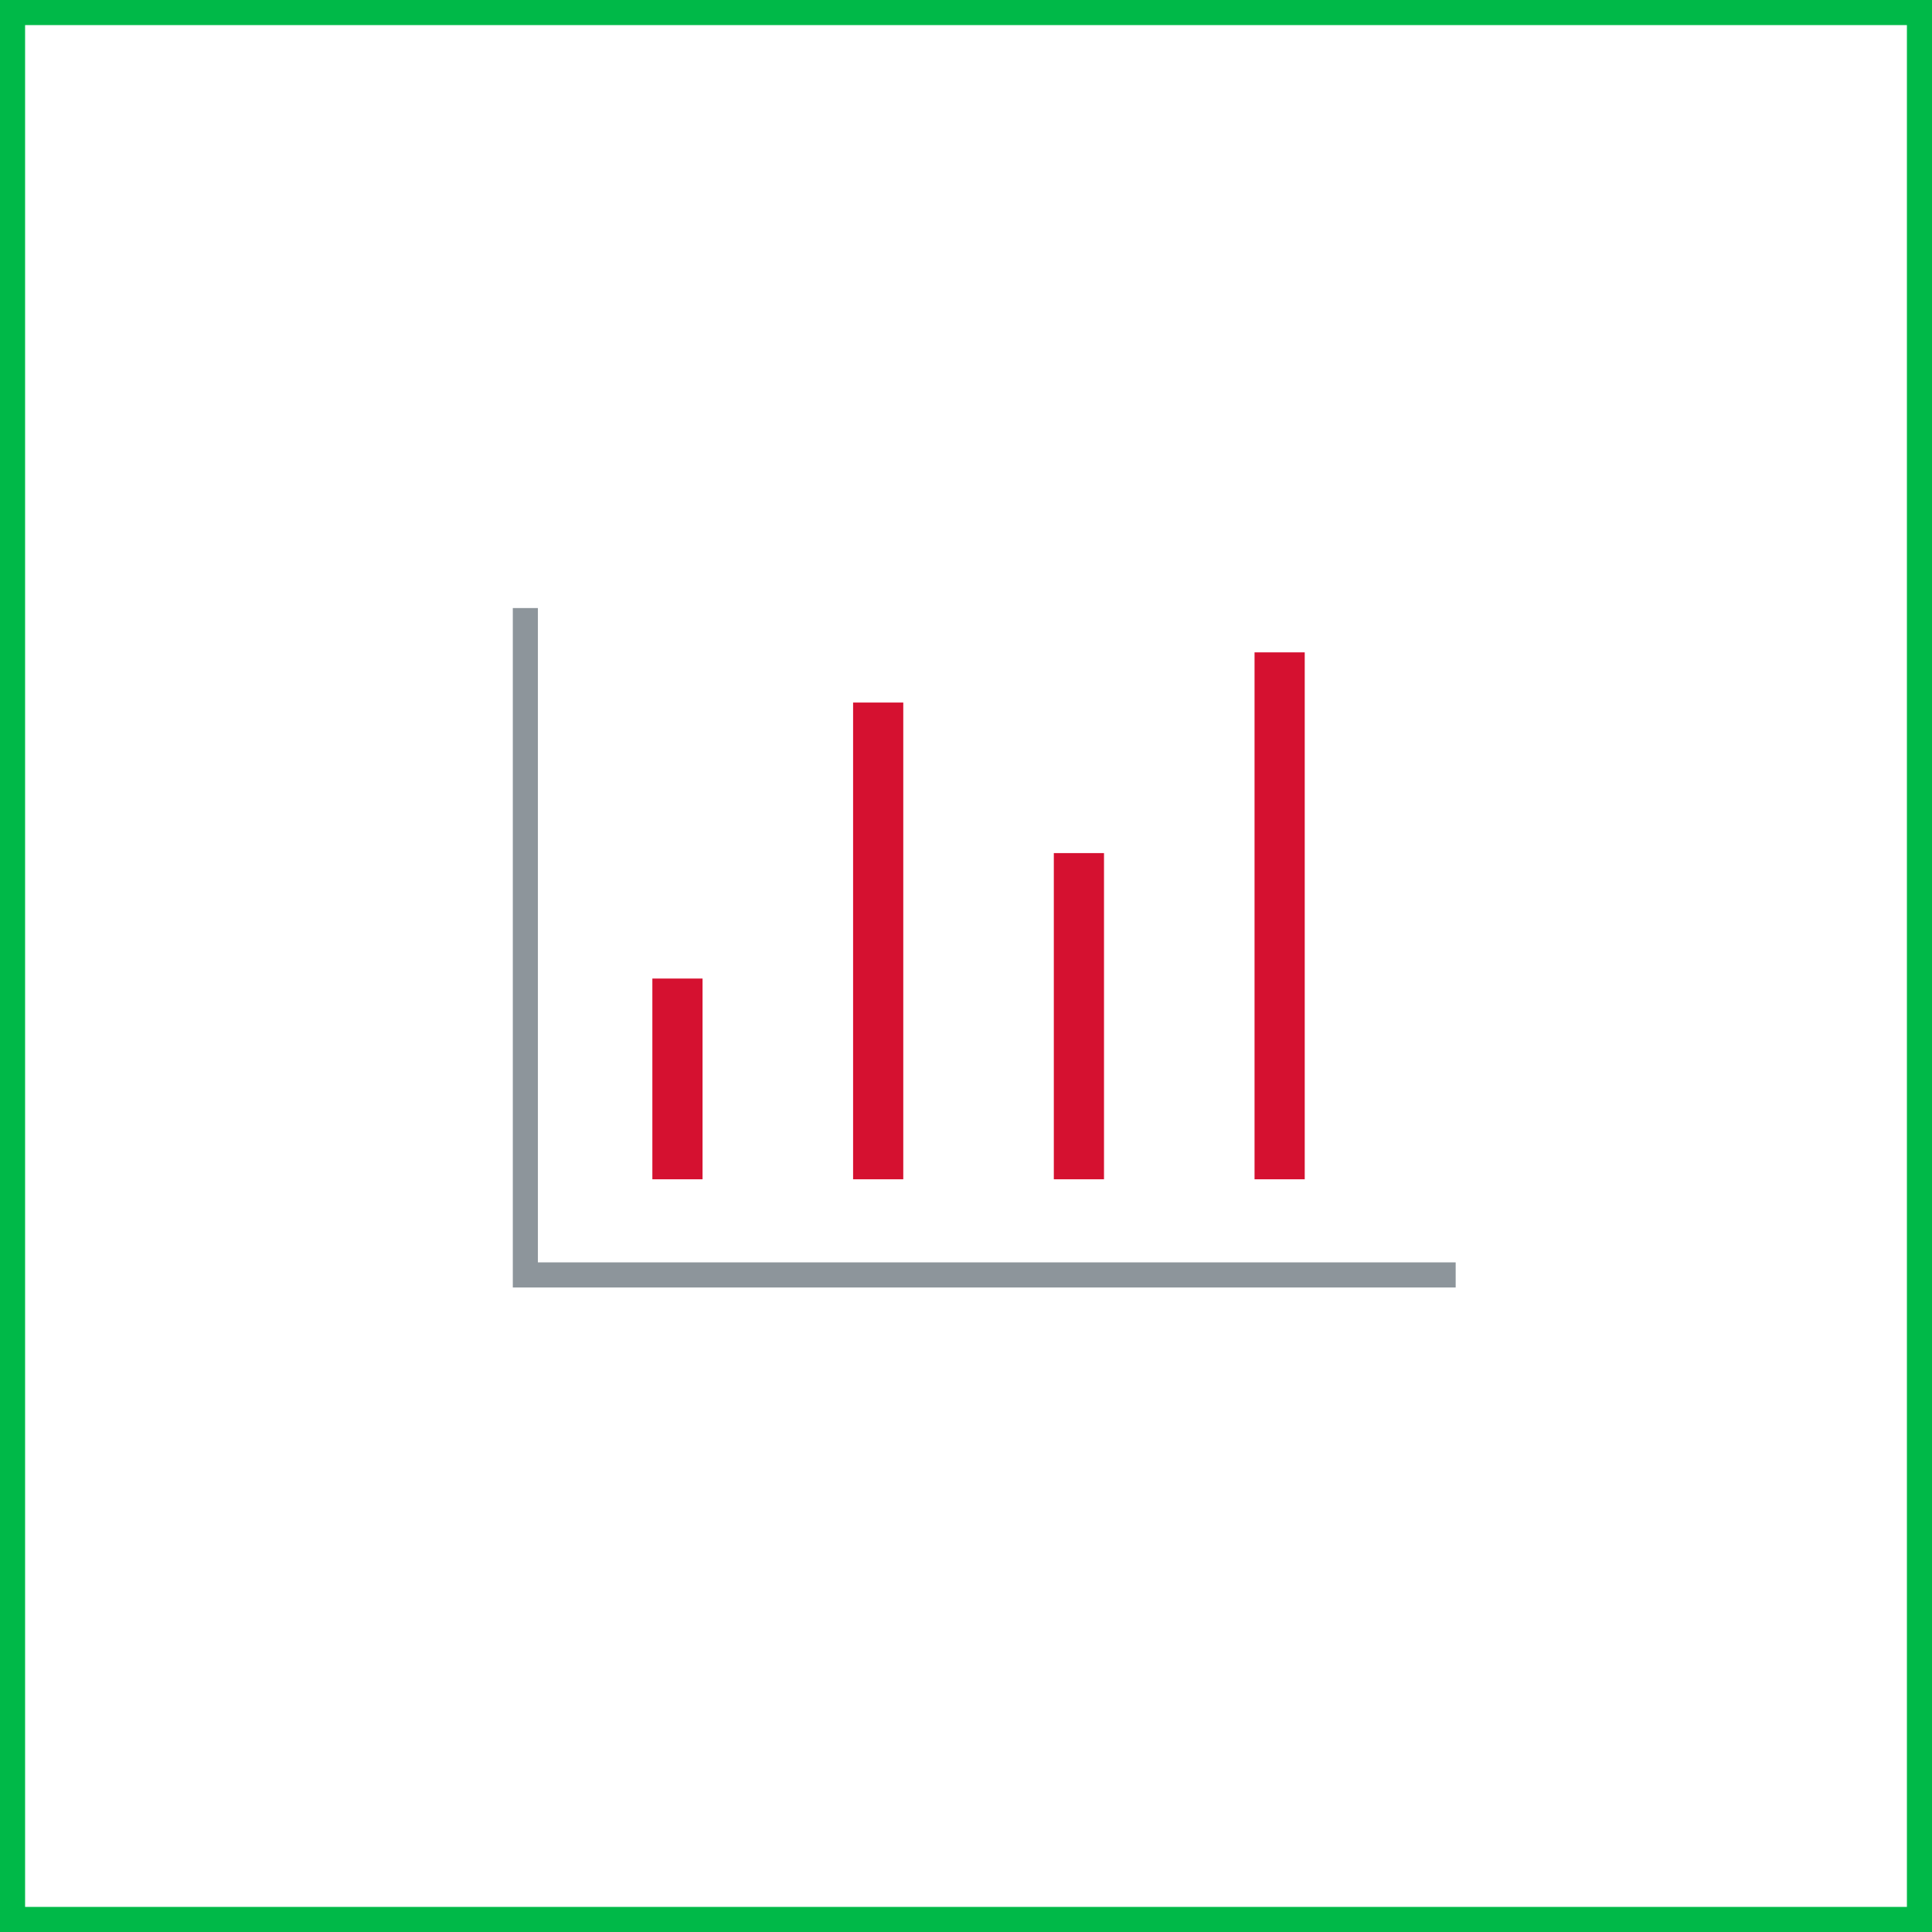 <?xml version="1.0" encoding="UTF-8"?>
<svg width="77px" height="77px" viewBox="0 0 77 77" version="1.1" xmlns="http://www.w3.org/2000/svg" xmlns:xlink="http://www.w3.org/1999/xlink">
    <title>blocks-bisiness</title>
    <g id="Page-5" stroke="none" stroke-width="1" fill="none" fill-rule="evenodd">
        <g id="Product-page" transform="translate(-452, -2251)">
            <g id="Group-10" transform="translate(114, 2022)">
                <g id="Group-5" transform="translate(0, 163)">
                    <g id="blocks-bisiness" transform="translate(338, 66)">
                        <rect id="Rectangle-Copy-30" stroke="#00B948" x="0.5" y="0.5" width="76" height="76"></rect>
                        <g id="Chart" transform="translate(20.938, 24.234)">
                            <polyline id="Path" stroke="#8D959B" fill-rule="nonzero" points="0 0 0 26.578 37.078 26.578"></polyline>
                            <rect id="Rectangle" stroke="#D51130" x="5.562" y="15.266" width="1" height="7"></rect>
                            <rect id="Rectangle-Copy" stroke="#D51130" x="13.562" y="4.266" width="1" height="18"></rect>
                            <rect id="Rectangle-Copy-2" stroke="#D51130" x="21.562" y="10.266" width="1" height="12"></rect>
                            <rect id="Rectangle-Copy-3" stroke="#D51130" x="29.562" y="2.266" width="1" height="20"></rect>
                        </g>
                    </g>
                </g>
            </g>
        </g>
    </g>
</svg>